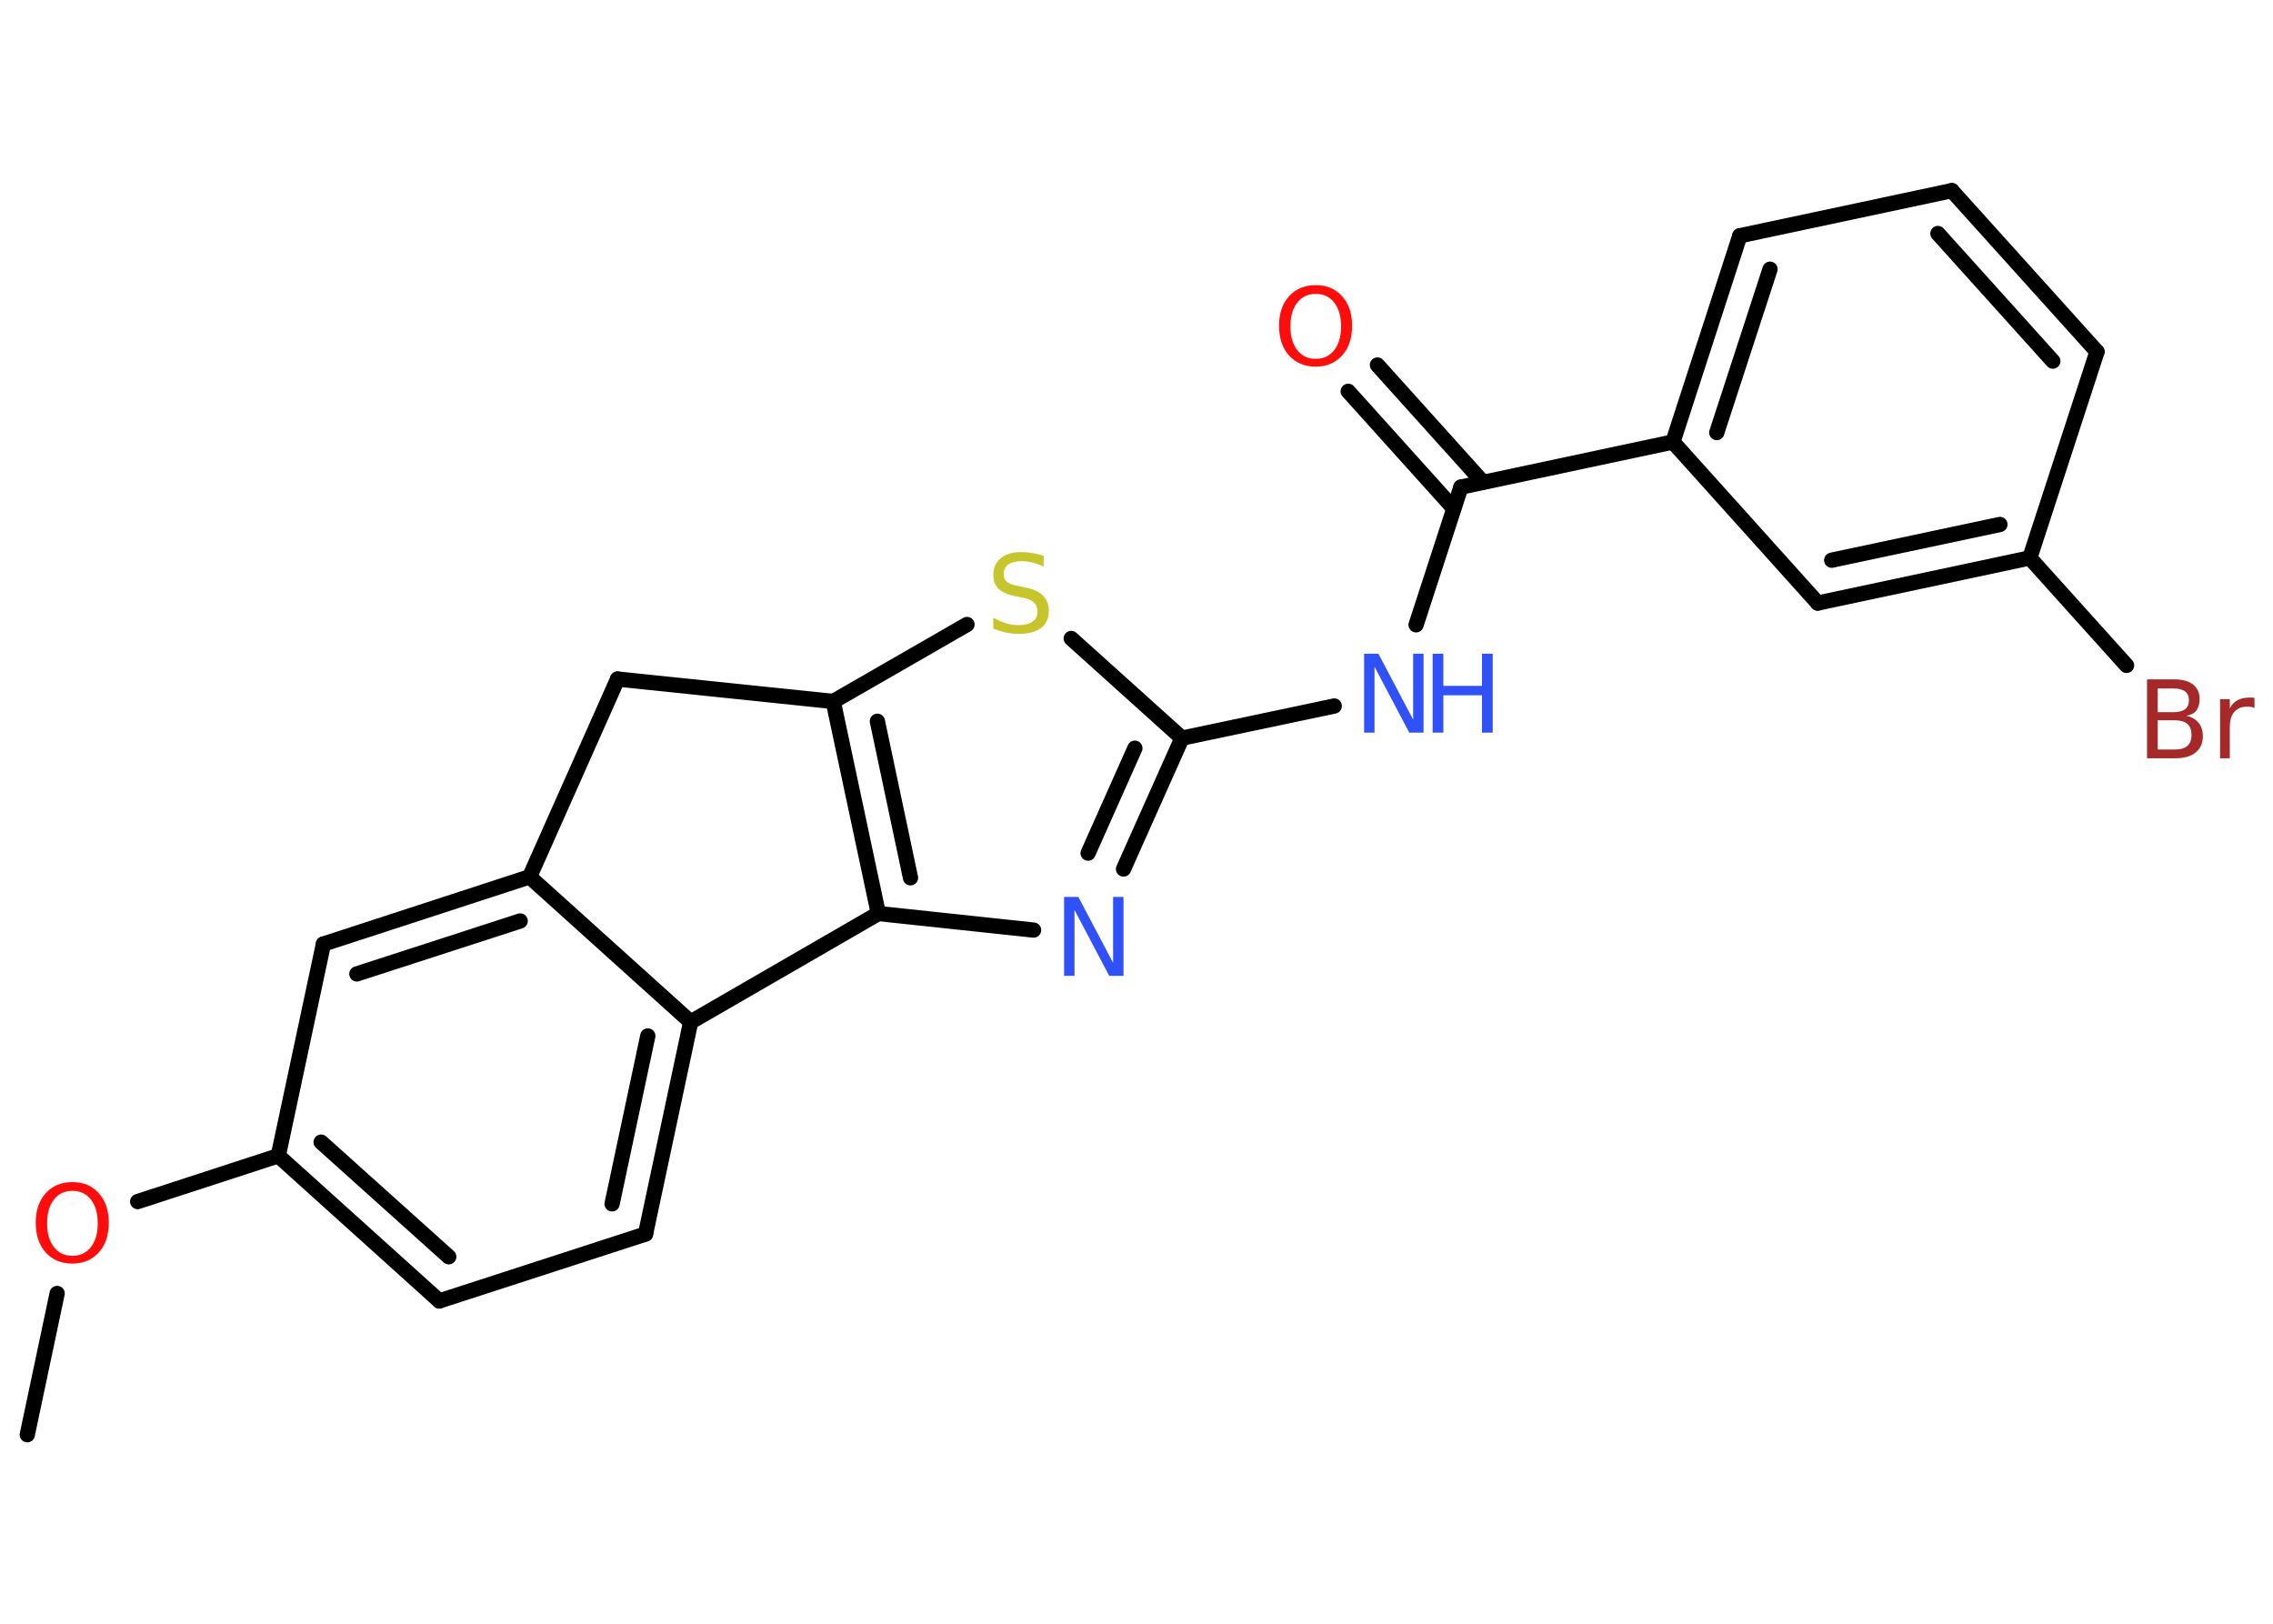 <?xml version='1.0' encoding='UTF-8'?>
<!DOCTYPE svg PUBLIC "-//W3C//DTD SVG 1.1//EN" "http://www.w3.org/Graphics/SVG/1.1/DTD/svg11.dtd">
<svg version='1.2' xmlns='http://www.w3.org/2000/svg' xmlns:xlink='http://www.w3.org/1999/xlink' width='70.0mm' height='50.0mm' viewBox='0 0 70.0 50.0'>
  <desc>Generated by the Chemistry Development Kit (http://github.com/cdk)</desc>
  <g stroke-linecap='round' stroke-linejoin='round' stroke='#000000' stroke-width='.47' fill='#3050F8'>
    <rect x='.0' y='.0' width='70.0' height='50.0' fill='#FFFFFF' stroke='none'/>
    <g id='mol1' class='mol'>
      <line id='mol1bnd1' class='bond' x1='.84' y1='44.18' x2='1.76' y2='39.83'/>
      <line id='mol1bnd2' class='bond' x1='4.24' y1='37.0' x2='8.57' y2='35.59'/>
      <g id='mol1bnd3' class='bond'>
        <line x1='8.57' y1='35.59' x2='13.53' y2='40.06'/>
        <line x1='9.89' y1='35.17' x2='13.82' y2='38.7'/>
      </g>
      <line id='mol1bnd4' class='bond' x1='13.53' y1='40.06' x2='19.88' y2='38.0'/>
      <g id='mol1bnd5' class='bond'>
        <line x1='19.88' y1='38.0' x2='21.27' y2='31.47'/>
        <line x1='18.85' y1='37.07' x2='19.95' y2='31.9'/>
      </g>
      <line id='mol1bnd6' class='bond' x1='21.27' y1='31.47' x2='16.31' y2='27.0'/>
      <g id='mol1bnd7' class='bond'>
        <line x1='16.31' y1='27.0' x2='9.96' y2='29.07'/>
        <line x1='16.02' y1='28.36' x2='10.99' y2='29.99'/>
      </g>
      <line id='mol1bnd8' class='bond' x1='8.57' y1='35.59' x2='9.96' y2='29.07'/>
      <line id='mol1bnd9' class='bond' x1='16.31' y1='27.0' x2='19.02' y2='20.91'/>
      <line id='mol1bnd10' class='bond' x1='19.02' y1='20.91' x2='25.66' y2='21.6'/>
      <line id='mol1bnd11' class='bond' x1='25.66' y1='21.6' x2='29.78' y2='19.23'/>
      <line id='mol1bnd12' class='bond' x1='32.99' y1='19.66' x2='36.4' y2='22.73'/>
      <line id='mol1bnd13' class='bond' x1='36.4' y1='22.73' x2='41.09' y2='21.74'/>
      <line id='mol1bnd14' class='bond' x1='43.61' y1='19.24' x2='44.99' y2='15.0'/>
      <g id='mol1bnd15' class='bond'>
        <line x1='44.77' y1='15.66' x2='41.52' y2='12.05'/>
        <line x1='45.67' y1='14.85' x2='42.42' y2='11.24'/>
      </g>
      <line id='mol1bnd16' class='bond' x1='44.99' y1='15.0' x2='51.52' y2='13.61'/>
      <g id='mol1bnd17' class='bond'>
        <line x1='53.58' y1='7.26' x2='51.52' y2='13.61'/>
        <line x1='54.51' y1='8.29' x2='52.87' y2='13.32'/>
      </g>
      <line id='mol1bnd18' class='bond' x1='53.58' y1='7.26' x2='60.11' y2='5.87'/>
      <g id='mol1bnd19' class='bond'>
        <line x1='64.58' y1='10.83' x2='60.11' y2='5.87'/>
        <line x1='63.22' y1='11.12' x2='59.68' y2='7.19'/>
      </g>
      <line id='mol1bnd20' class='bond' x1='64.58' y1='10.83' x2='62.51' y2='17.18'/>
      <line id='mol1bnd21' class='bond' x1='62.51' y1='17.18' x2='65.49' y2='20.49'/>
      <g id='mol1bnd22' class='bond'>
        <line x1='55.98' y1='18.57' x2='62.51' y2='17.18'/>
        <line x1='56.41' y1='17.25' x2='61.59' y2='16.15'/>
      </g>
      <line id='mol1bnd23' class='bond' x1='51.52' y1='13.61' x2='55.98' y2='18.57'/>
      <g id='mol1bnd24' class='bond'>
        <line x1='34.6' y1='26.76' x2='36.4' y2='22.73'/>
        <line x1='33.51' y1='26.27' x2='34.95' y2='23.04'/>
      </g>
      <line id='mol1bnd25' class='bond' x1='31.83' y1='28.64' x2='27.05' y2='28.13'/>
      <g id='mol1bnd26' class='bond'>
        <line x1='25.66' y1='21.6' x2='27.05' y2='28.13'/>
        <line x1='27.02' y1='22.21' x2='28.04' y2='27.03'/>
      </g>
      <line id='mol1bnd27' class='bond' x1='21.27' y1='31.47' x2='27.05' y2='28.13'/>
      <path id='mol1atm2' class='atom' d='M2.23 36.67q-.36 .0 -.57 .27q-.21 .27 -.21 .73q.0 .46 .21 .73q.21 .27 .57 .27q.36 .0 .57 -.27q.21 -.27 .21 -.73q.0 -.46 -.21 -.73q-.21 -.27 -.57 -.27zM2.23 36.4q.51 .0 .81 .34q.31 .34 .31 .91q.0 .58 -.31 .92q-.31 .34 -.81 .34q-.51 .0 -.82 -.34q-.31 -.34 -.31 -.92q.0 -.57 .31 -.91q.31 -.34 .82 -.34z' stroke='none' fill='#FF0D0D'/>
      <path id='mol1atm11' class='atom' d='M32.14 17.13v.32q-.18 -.09 -.35 -.13q-.17 -.04 -.32 -.04q-.27 .0 -.41 .1q-.15 .1 -.15 .3q.0 .16 .1 .24q.1 .08 .37 .13l.2 .04q.36 .07 .54 .25q.18 .18 .18 .47q.0 .35 -.24 .53q-.24 .18 -.7 .18q-.17 .0 -.37 -.04q-.19 -.04 -.4 -.12v-.34q.2 .11 .39 .17q.19 .06 .38 .06q.28 .0 .44 -.11q.15 -.11 .15 -.31q.0 -.18 -.11 -.28q-.11 -.1 -.36 -.15l-.2 -.04q-.37 -.07 -.53 -.23q-.16 -.16 -.16 -.43q.0 -.32 .23 -.51q.23 -.19 .63 -.19q.17 .0 .35 .03q.18 .03 .36 .09z' stroke='none' fill='#C6C62C'/>
      <g id='mol1atm13' class='atom'>
        <path d='M42.01 20.13h.44l1.07 2.03v-2.03h.32v2.43h-.44l-1.07 -2.03v2.03h-.32v-2.43z' stroke='none'/>
        <path d='M44.12 20.13h.33v.99h1.19v-.99h.33v2.43h-.33v-1.15h-1.19v1.15h-.33v-2.43z' stroke='none'/>
      </g>
      <path id='mol1atm15' class='atom' d='M40.52 9.05q-.36 .0 -.57 .27q-.21 .27 -.21 .73q.0 .46 .21 .73q.21 .27 .57 .27q.36 .0 .57 -.27q.21 -.27 .21 -.73q.0 -.46 -.21 -.73q-.21 -.27 -.57 -.27zM40.52 8.78q.51 .0 .81 .34q.31 .34 .31 .91q.0 .58 -.31 .92q-.31 .34 -.81 .34q-.51 .0 -.82 -.34q-.31 -.34 -.31 -.92q.0 -.57 .31 -.91q.31 -.34 .82 -.34z' stroke='none' fill='#FF0D0D'/>
      <path id='mol1atm21' class='atom' d='M66.45 22.19v.89h.52q.27 .0 .39 -.11q.13 -.11 .13 -.34q.0 -.23 -.13 -.34q-.13 -.11 -.39 -.11h-.52zM66.45 21.2v.73h.48q.24 .0 .36 -.09q.12 -.09 .12 -.28q.0 -.18 -.12 -.27q-.12 -.09 -.36 -.09h-.48zM66.12 20.92h.84q.38 .0 .58 .16q.2 .16 .2 .44q.0 .22 -.1 .36q-.1 .13 -.31 .16q.24 .05 .38 .22q.13 .16 .13 .41q.0 .32 -.22 .5q-.22 .18 -.63 .18h-.87v-2.43zM69.44 21.81q-.05 -.03 -.11 -.04q-.06 -.01 -.13 -.01q-.25 .0 -.39 .16q-.14 .16 -.14 .47v.96h-.3v-1.82h.3v.28q.09 -.17 .24 -.25q.15 -.08 .37 -.08q.03 .0 .07 .0q.04 .0 .08 .01v.31z' stroke='none' fill='#A62929'/>
      <path id='mol1atm23' class='atom' d='M32.77 27.62h.44l1.07 2.03v-2.03h.32v2.43h-.44l-1.07 -2.03v2.03h-.32v-2.43z' stroke='none'/>
    </g>
  </g>
</svg>

